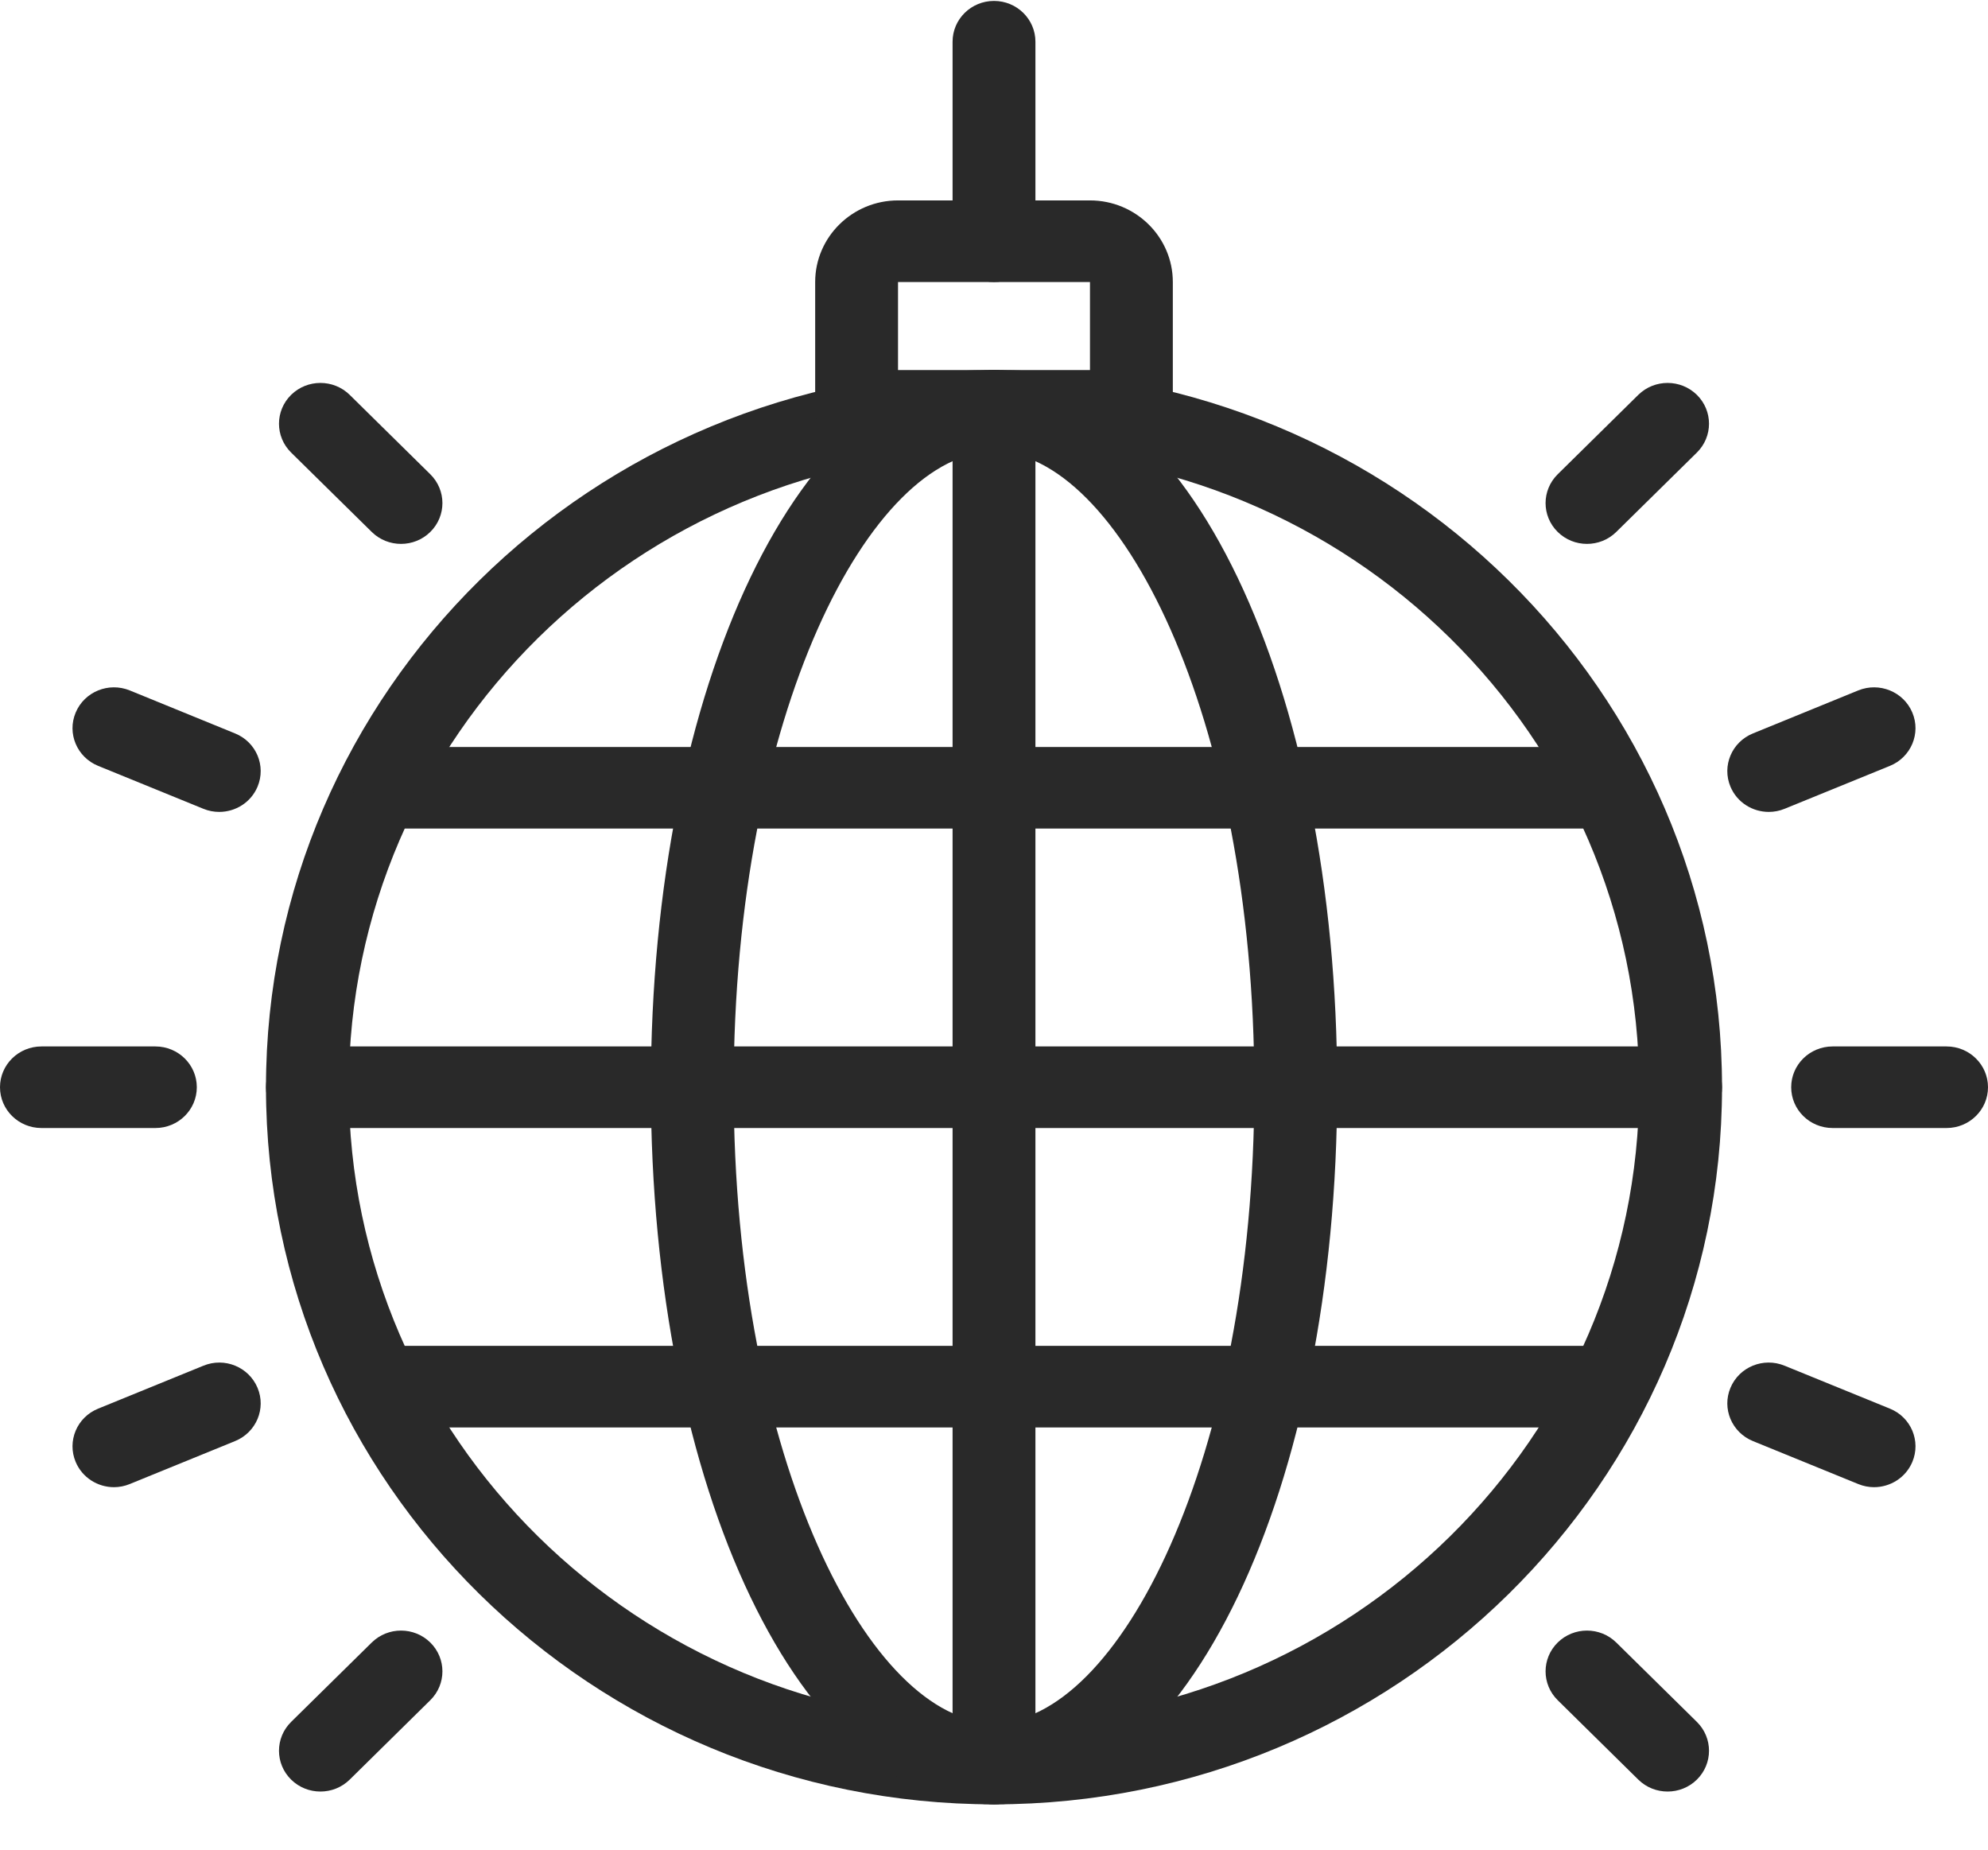 <svg width="43" height="40" viewBox="0 0 43 40" version="1.1" xmlns="http://www.w3.org/2000/svg" xmlns:xlink="http://www.w3.org/1999/xlink">
<title>disco</title>
<desc>Created using Figma</desc>
<g id="Canvas" transform="translate(1543 -5457)">
<g id="disco">
<g id="Vector">
<use xlink:href="#path0_fill" transform="translate(-1543 5457.02)" fill="#292929"/>
<use xlink:href="#path1_fill" transform="translate(-1543 5457.02)" fill="#292929"/>
<use xlink:href="#path2_fill" transform="translate(-1543 5457.02)" fill="#292929"/>
<use xlink:href="#path3_fill" transform="translate(-1543 5457.02)" fill="#292929"/>
<use xlink:href="#path4_fill" transform="translate(-1543 5457.02)" fill="#292929"/>
<use xlink:href="#path5_fill" transform="translate(-1543 5457.02)" fill="#292929"/>
<use xlink:href="#path6_fill" transform="translate(-1543 5457.02)" fill="#292929"/>
<use xlink:href="#path7_fill" transform="translate(-1543 5457.02)" fill="#292929"/>
<use xlink:href="#path8_fill" transform="translate(-1543 5457.02)" fill="#292929"/>
<use xlink:href="#path9_fill" transform="translate(-1543 5457.02)" fill="#292929"/>
<use xlink:href="#path10_fill" transform="translate(-1543 5457.02)" fill="#292929"/>
<use xlink:href="#path11_fill" transform="translate(-1543 5457.02)" fill="#292929"/>
<use xlink:href="#path12_fill" transform="translate(-1543 5457.02)" fill="#292929"/>
<use xlink:href="#path13_fill" transform="translate(-1543 5457.02)" fill="#292929"/>
<use xlink:href="#path14_fill" transform="translate(-1543 5457.02)" fill="#292929"/>
<use xlink:href="#path15_fill" transform="translate(-1543 5457.02)" fill="#292929"/>
<use xlink:href="#path16_fill" transform="translate(-1543 5457.02)" fill="#292929"/>
<use xlink:href="#path17_fill" transform="translate(-1543 5457.02)" fill="#292929"/>
</g>
</g>
</g>
<defs>
<path id="path0_fill" d="M 21.5 39C 12.817 39 5.753 32.043 5.753 23.492C 5.753 14.94 12.817 7.983 21.5 7.983C 30.183 7.983 37.247 14.94 37.247 23.492C 37.247 32.043 30.183 39 21.5 39ZM 21.5 9.748C 13.805 9.748 7.545 15.914 7.545 23.492C 7.545 31.07 13.805 37.235 21.5 37.235C 29.195 37.235 35.455 31.07 35.455 23.492C 35.455 15.914 29.195 9.748 21.5 9.748Z"/>
<path id="path1_fill" d="M 21.5 39C 17.338 39 14.078 32.188 14.078 23.492C 14.078 14.796 17.338 7.983 21.5 7.983C 25.662 7.983 28.923 14.796 28.923 23.492C 28.923 32.188 25.662 39 21.5 39ZM 21.5 9.748C 18.837 9.748 15.869 15.392 15.869 23.492C 15.869 31.591 18.837 37.235 21.5 37.235C 24.163 37.235 27.131 31.591 27.131 23.492C 27.131 15.392 24.163 9.748 21.5 9.748Z"/>
<path id="path2_fill" d="M 24.472 9.748L 18.528 9.748C 18.033 9.748 17.632 9.353 17.632 8.865L 17.632 6.079C 17.632 5.106 18.436 4.314 19.424 4.314L 23.576 4.314C 24.565 4.314 25.368 5.106 25.368 6.079L 25.368 8.865C 25.368 9.353 24.967 9.748 24.472 9.748ZM 19.424 7.983L 23.576 7.983L 23.576 6.079L 19.424 6.079L 19.424 7.983Z"/>
<path id="path3_fill" d="M 21.5 6.079C 21.005 6.079 20.604 5.684 20.604 5.197L 20.604 0.882C 20.604 0.395 21.005 0 21.5 0C 21.995 0 22.396 0.395 22.396 0.882L 22.396 5.197C 22.396 5.684 21.995 6.079 21.5 6.079Z"/>
<path id="path4_fill" d="M 36.351 24.374L 6.649 24.374C 6.155 24.374 5.753 23.979 5.753 23.492C 5.753 23.004 6.155 22.61 6.649 22.61L 36.351 22.61C 36.846 22.61 37.247 23.004 37.247 23.492C 37.247 23.979 36.846 24.374 36.351 24.374Z"/>
<path id="path5_fill" d="M 34.472 30.849L 8.528 30.849C 8.033 30.849 7.632 30.454 7.632 29.967C 7.632 29.48 8.033 29.085 8.528 29.085L 34.472 29.085C 34.967 29.085 35.368 29.48 35.368 29.967C 35.368 30.454 34.967 30.849 34.472 30.849Z"/>
<path id="path6_fill" d="M 34.472 17.898L 8.528 17.898C 8.033 17.898 7.632 17.503 7.632 17.016C 7.632 16.529 8.033 16.134 8.528 16.134L 34.472 16.134C 34.967 16.134 35.368 16.529 35.368 17.016C 35.368 17.503 34.967 17.898 34.472 17.898Z"/>
<path id="path7_fill" d="M 21.5 39C 21.005 39 20.604 38.605 20.604 38.118L 20.604 8.866C 20.604 8.378 21.005 7.983 21.5 7.983C 21.995 7.983 22.396 8.378 22.396 8.866L 22.396 38.118C 22.396 38.605 21.995 39 21.5 39Z"/>
<path id="path8_fill" d="M 42.104 24.374L 39.639 24.374C 39.144 24.374 38.743 23.979 38.743 23.492C 38.743 23.005 39.144 22.61 39.639 22.61L 42.104 22.61C 42.599 22.61 43 23.005 43 23.492C 43 23.979 42.599 24.374 42.104 24.374Z"/>
<path id="path9_fill" d="M 3.362 24.374L 0.896 24.374C 0.401 24.374 0 23.979 0 23.492C 0 23.005 0.401 22.61 0.896 22.61L 3.362 22.61C 3.856 22.61 4.257 23.005 4.257 23.492C 4.257 23.979 3.856 24.374 3.362 24.374Z"/>
<path id="path10_fill" d="M 40.535 32.141C 40.421 32.141 40.305 32.119 40.193 32.073L 37.915 31.144C 37.458 30.957 37.24 30.441 37.43 29.991C 37.619 29.541 38.141 29.326 38.6 29.514L 40.879 30.443C 41.336 30.629 41.553 31.145 41.363 31.596C 41.22 31.935 40.887 32.141 40.535 32.141Z"/>
<path id="path11_fill" d="M 4.742 17.538C 4.628 17.538 4.512 17.517 4.4 17.471L 2.122 16.542C 1.664 16.355 1.447 15.839 1.637 15.389C 1.826 14.939 2.349 14.725 2.807 14.911L 5.085 15.841C 5.543 16.027 5.76 16.543 5.57 16.994C 5.427 17.333 5.094 17.538 4.742 17.538Z"/>
<path id="path12_fill" d="M 36.07 38.723C 35.84 38.723 35.611 38.637 35.436 38.465L 33.693 36.748C 33.343 36.403 33.343 35.845 33.693 35.5C 34.043 35.156 34.609 35.156 34.959 35.5L 36.703 37.217C 37.053 37.562 37.053 38.12 36.703 38.465C 36.528 38.637 36.299 38.723 36.07 38.723Z"/>
<path id="path13_fill" d="M 8.674 11.742C 8.445 11.742 8.216 11.656 8.041 11.484L 6.297 9.767C 5.947 9.422 5.947 8.864 6.297 8.519C 6.647 8.175 7.214 8.175 7.564 8.519L 9.307 10.236C 9.657 10.581 9.657 11.139 9.307 11.484C 9.132 11.656 8.903 11.742 8.674 11.742Z"/>
<path id="path14_fill" d="M 6.931 38.723C 6.701 38.723 6.472 38.637 6.297 38.465C 5.947 38.12 5.947 37.562 6.297 37.217L 8.041 35.5C 8.391 35.156 8.957 35.156 9.307 35.5C 9.657 35.845 9.657 36.403 9.307 36.748L 7.564 38.465C 7.389 38.637 7.16 38.723 6.931 38.723Z"/>
<path id="path15_fill" d="M 34.326 11.742C 34.097 11.742 33.868 11.656 33.693 11.484C 33.343 11.139 33.343 10.581 33.693 10.236L 35.436 8.519C 35.786 8.175 36.353 8.175 36.703 8.519C 37.053 8.864 37.053 9.422 36.703 9.767L 34.959 11.484C 34.784 11.656 34.555 11.742 34.326 11.742Z"/>
<path id="path16_fill" d="M 2.465 32.141C 2.113 32.141 1.78 31.935 1.637 31.596C 1.447 31.145 1.664 30.629 2.122 30.443L 4.4 29.514C 4.858 29.326 5.38 29.541 5.57 29.991C 5.76 30.441 5.543 30.957 5.085 31.144L 2.807 32.073C 2.695 32.119 2.579 32.141 2.465 32.141Z"/>
<path id="path17_fill" d="M 38.258 17.538C 37.906 17.538 37.573 17.333 37.43 16.994C 37.24 16.543 37.458 16.027 37.915 15.841L 40.193 14.911C 40.65 14.725 41.174 14.939 41.363 15.389C 41.553 15.839 41.336 16.355 40.879 16.542L 38.6 17.471C 38.488 17.517 38.372 17.538 38.258 17.538Z"/>
</defs>
</svg>
